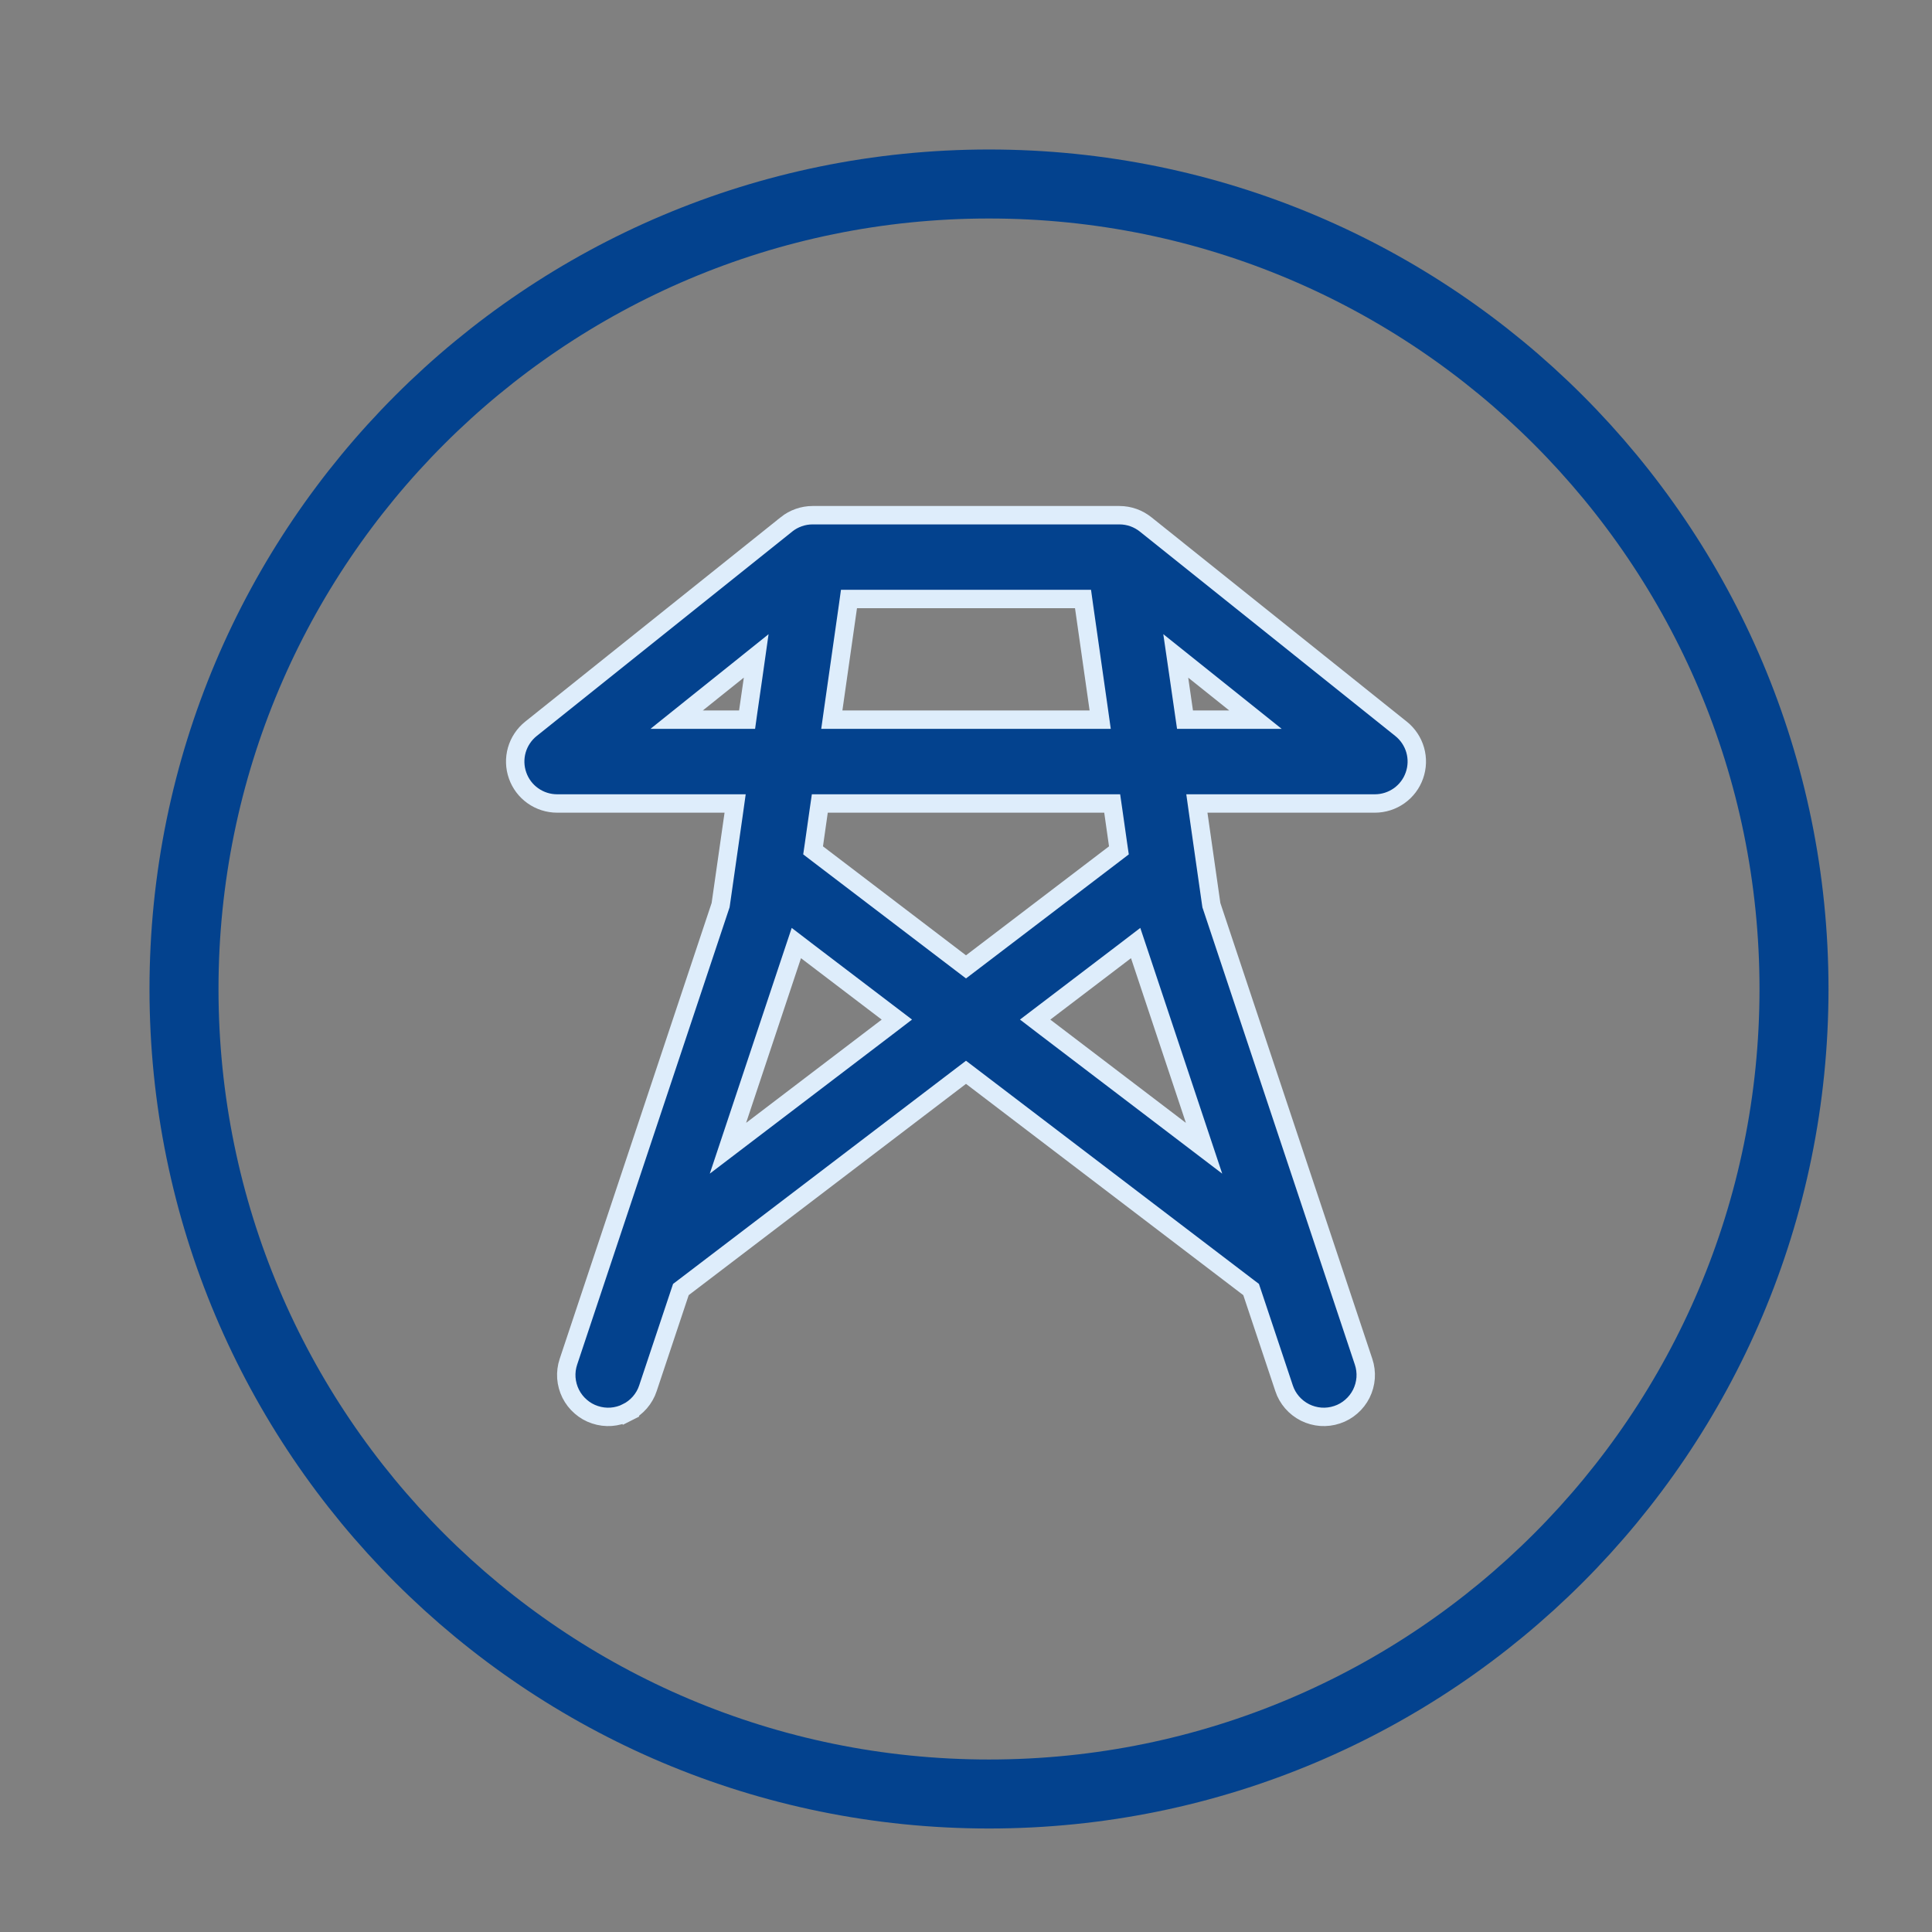<svg width="42" height="42" viewBox="0 0 42 42" fill="none" xmlns="http://www.w3.org/2000/svg">
<rect x="0" y="0" width="42" height="42" fill="#808080" stroke="none"/>
<g id="hugeicons:energy-ellipse">
<g id="Group">
<path id="Vector" d="M21.5 39C31.165 39 39 31.165 39 21.5C39 11.835 31.165 4 21.5 4C11.835 4 4 11.835 4 21.5C4 31.165 11.835 39 21.5 39Z" stroke="#03428E" stroke-width="1.5" stroke-linecap="round" stroke-linejoin="round"/>
<g id="Group_2">
<path id="Vector_2" d="M26.341 19.697L29.643 29.603C29.643 29.603 29.643 29.603 29.643 29.603C29.681 29.716 29.696 29.836 29.688 29.955C29.679 30.075 29.647 30.191 29.594 30.298C29.54 30.405 29.466 30.501 29.375 30.579C29.285 30.658 29.18 30.718 29.066 30.755C28.953 30.793 28.833 30.808 28.714 30.8C28.594 30.791 28.478 30.759 28.371 30.706C28.264 30.652 28.168 30.578 28.09 30.488C28.011 30.397 27.951 30.292 27.914 30.178L27.914 30.178L27.218 28.092L27.198 28.033L27.149 27.996L21.121 23.403L21 23.311L20.879 23.403L14.851 27.996L14.802 28.033L14.782 28.092L14.086 30.178L14.086 30.178C14.049 30.292 13.989 30.397 13.91 30.488C13.832 30.578 13.736 30.652 13.629 30.706L13.719 30.884L13.629 30.706C13.522 30.759 13.406 30.791 13.286 30.8C13.167 30.808 13.047 30.793 12.934 30.755C12.82 30.718 12.715 30.658 12.625 30.579C12.534 30.501 12.46 30.405 12.406 30.298C12.353 30.191 12.321 30.075 12.312 29.955C12.304 29.836 12.319 29.716 12.357 29.603L15.659 19.696L15.665 19.679L15.668 19.661L15.949 17.696L15.981 17.467H15.751H12.111C11.922 17.467 11.738 17.408 11.584 17.299C11.43 17.19 11.314 17.036 11.252 16.858C11.189 16.68 11.183 16.487 11.235 16.305C11.287 16.124 11.394 15.963 11.541 15.845C11.541 15.845 11.541 15.845 11.541 15.845L17.096 11.401L17.096 11.4C17.258 11.271 17.459 11.2 17.666 11.2H17.666H24.334C24.549 11.2 24.747 11.274 24.906 11.401C24.906 11.401 24.906 11.401 24.906 11.401L30.459 15.845C30.459 15.845 30.459 15.845 30.459 15.845C30.606 15.963 30.713 16.124 30.765 16.305C30.817 16.487 30.811 16.68 30.748 16.858C30.686 17.036 30.57 17.19 30.416 17.299C30.262 17.408 30.078 17.467 29.89 17.467H26.249H26.019L26.051 17.695L26.332 19.662L26.335 19.68L26.341 19.697ZM17.534 20.671L17.312 20.501L17.223 20.767L16.03 24.347L15.825 24.962L16.341 24.569L19.288 22.325L19.497 22.165L19.288 22.006L17.534 20.671ZM24.777 20.767L24.688 20.501L24.466 20.671L22.712 22.006L22.503 22.165L22.712 22.325L25.659 24.569L26.175 24.962L25.97 24.347L24.777 20.767ZM24.203 17.639L24.178 17.467H24.005H17.995H17.822L17.797 17.639L17.693 18.37L17.676 18.486L17.77 18.558L20.879 20.927L21 21.019L21.121 20.927L24.23 18.558L24.324 18.486L24.307 18.37L24.203 17.639ZM23.568 13.194L23.544 13.022H23.37H18.63H18.456L18.432 13.194L18.115 15.417L18.083 15.645H18.313H23.687H23.917L23.885 15.417L23.568 13.194ZM16.368 14.76L16.439 14.259L16.045 14.575L15.153 15.289L14.709 15.645H15.278H16.067H16.241L16.265 15.473L16.368 14.76ZM25.955 14.575L25.56 14.259L25.633 14.76L25.736 15.473L25.761 15.645H25.934H26.723H27.293L26.848 15.289L25.955 14.575Z" fill="#03428E" stroke="#DEEDFB" stroke-width="0.4"/>
</g>
</g>
</g>
</svg>
